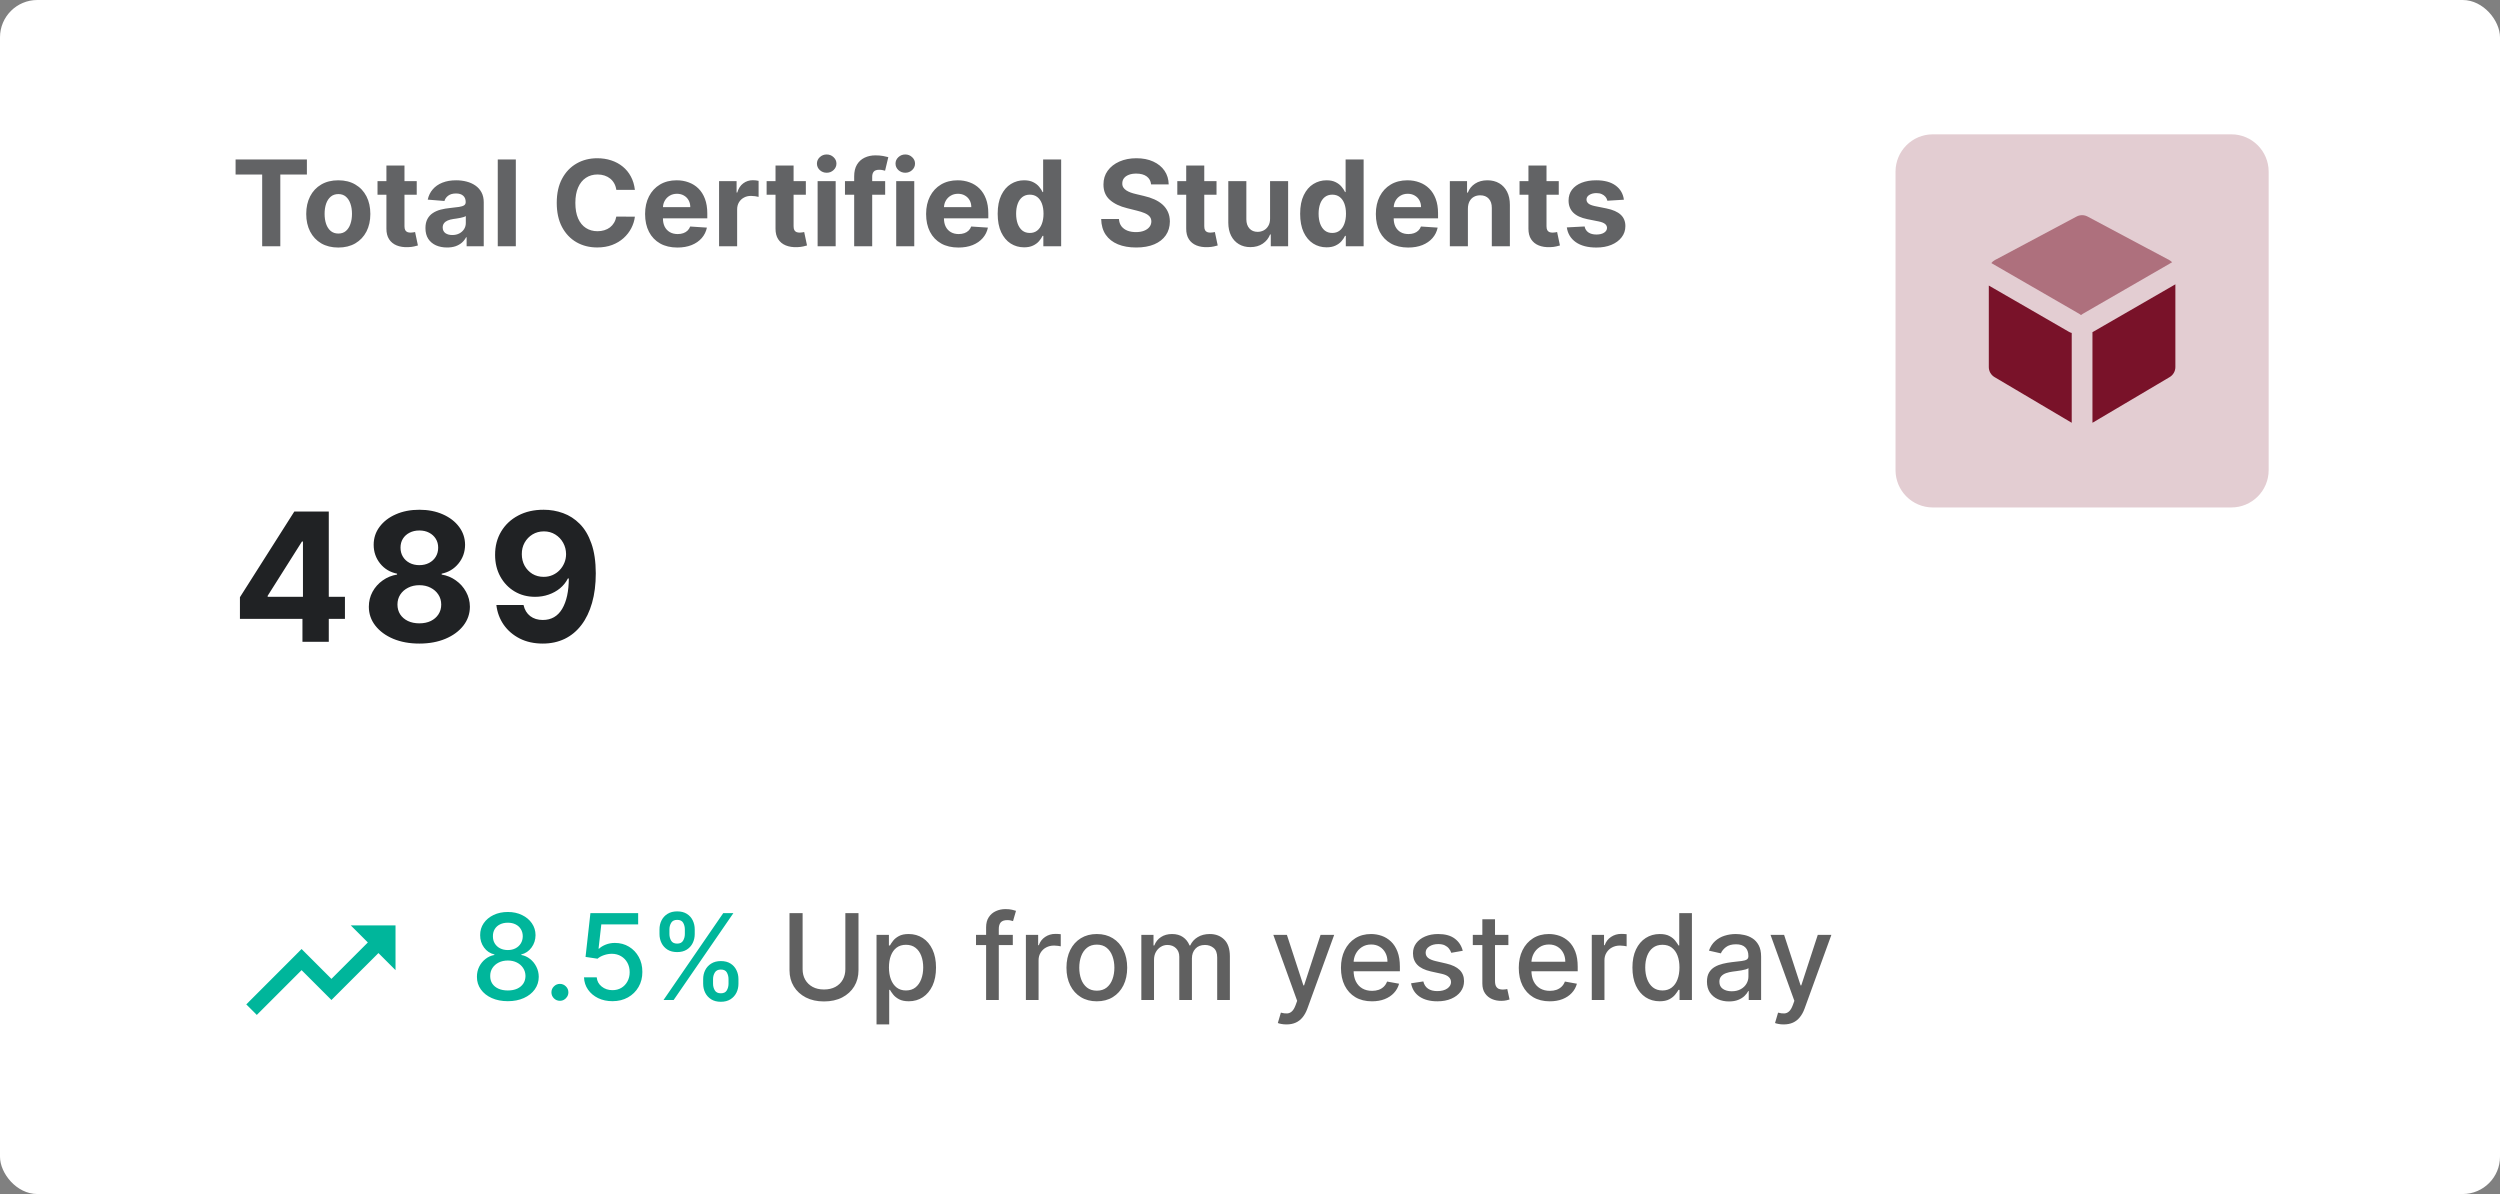 <svg width="335" height="160" viewBox="0 0 335 160" fill="none" xmlns="http://www.w3.org/2000/svg">
<rect x="0" y="0" width="335" height="160" fill="#808080" stroke="none"/>
<rect width="335" height="160" rx="5" fill="white"/>
<path opacity="0.7" d="M31.568 23.392V21.364H41.125V23.392H37.562V33H35.131V23.392H31.568ZM45.331 33.17C44.448 33.17 43.685 32.983 43.041 32.608C42.401 32.229 41.907 31.703 41.558 31.028C41.21 30.35 41.035 29.564 41.035 28.671C41.035 27.769 41.21 26.981 41.558 26.307C41.907 25.629 42.401 25.102 43.041 24.727C43.685 24.349 44.448 24.159 45.331 24.159C46.214 24.159 46.975 24.349 47.615 24.727C48.259 25.102 48.755 25.629 49.104 26.307C49.452 26.981 49.626 27.769 49.626 28.671C49.626 29.564 49.452 30.35 49.104 31.028C48.755 31.703 48.259 32.229 47.615 32.608C46.975 32.983 46.214 33.17 45.331 33.17ZM45.342 31.296C45.744 31.296 46.079 31.182 46.348 30.954C46.617 30.724 46.82 30.409 46.956 30.011C47.096 29.614 47.166 29.161 47.166 28.653C47.166 28.146 47.096 27.693 46.956 27.296C46.82 26.898 46.617 26.583 46.348 26.352C46.079 26.121 45.744 26.006 45.342 26.006C44.937 26.006 44.596 26.121 44.32 26.352C44.047 26.583 43.84 26.898 43.7 27.296C43.564 27.693 43.496 28.146 43.496 28.653C43.496 29.161 43.564 29.614 43.7 30.011C43.84 30.409 44.047 30.724 44.32 30.954C44.596 31.182 44.937 31.296 45.342 31.296ZM55.842 24.273V26.091H50.587V24.273H55.842ZM51.78 22.182H54.2V30.318C54.2 30.542 54.234 30.716 54.303 30.841C54.371 30.962 54.465 31.047 54.587 31.097C54.712 31.146 54.856 31.171 55.019 31.171C55.132 31.171 55.246 31.161 55.359 31.142C55.473 31.119 55.56 31.102 55.621 31.091L56.001 32.892C55.88 32.93 55.71 32.974 55.49 33.023C55.27 33.076 55.003 33.108 54.689 33.119C54.106 33.142 53.594 33.064 53.155 32.886C52.719 32.708 52.38 32.432 52.138 32.057C51.895 31.682 51.776 31.208 51.78 30.636V22.182ZM59.908 33.165C59.351 33.165 58.855 33.068 58.419 32.875C57.983 32.678 57.639 32.388 57.385 32.006C57.135 31.619 57.01 31.138 57.01 30.562C57.01 30.078 57.099 29.671 57.277 29.341C57.455 29.011 57.697 28.746 58.004 28.546C58.311 28.345 58.66 28.193 59.05 28.091C59.444 27.989 59.856 27.917 60.288 27.875C60.796 27.822 61.205 27.773 61.516 27.727C61.826 27.678 62.052 27.606 62.192 27.511C62.332 27.417 62.402 27.276 62.402 27.091V27.057C62.402 26.697 62.288 26.419 62.061 26.222C61.838 26.025 61.519 25.926 61.106 25.926C60.671 25.926 60.324 26.023 60.067 26.216C59.809 26.405 59.639 26.644 59.555 26.932L57.317 26.75C57.43 26.22 57.654 25.761 57.987 25.375C58.321 24.985 58.751 24.686 59.277 24.477C59.807 24.265 60.421 24.159 61.118 24.159C61.603 24.159 62.067 24.216 62.51 24.329C62.957 24.443 63.353 24.619 63.697 24.858C64.046 25.097 64.32 25.403 64.521 25.778C64.722 26.15 64.822 26.595 64.822 27.114V33H62.527V31.79H62.459C62.319 32.062 62.131 32.303 61.896 32.511C61.661 32.716 61.379 32.877 61.05 32.994C60.72 33.108 60.34 33.165 59.908 33.165ZM60.601 31.494C60.957 31.494 61.271 31.424 61.544 31.284C61.817 31.14 62.031 30.947 62.186 30.704C62.341 30.462 62.419 30.188 62.419 29.881V28.954C62.343 29.004 62.239 29.049 62.106 29.091C61.978 29.129 61.832 29.165 61.669 29.199C61.506 29.229 61.343 29.258 61.18 29.284C61.017 29.307 60.87 29.328 60.737 29.347C60.453 29.388 60.205 29.454 59.993 29.546C59.781 29.636 59.616 29.759 59.499 29.915C59.381 30.066 59.322 30.256 59.322 30.483C59.322 30.812 59.442 31.064 59.68 31.239C59.923 31.409 60.23 31.494 60.601 31.494ZM69.121 21.364V33H66.7V21.364H69.121ZM85.075 25.438H82.587C82.541 25.116 82.448 24.829 82.308 24.579C82.168 24.326 81.988 24.11 81.769 23.932C81.549 23.754 81.295 23.617 81.007 23.523C80.723 23.428 80.414 23.381 80.081 23.381C79.479 23.381 78.954 23.53 78.507 23.829C78.06 24.125 77.713 24.557 77.467 25.125C77.221 25.689 77.098 26.375 77.098 27.182C77.098 28.011 77.221 28.708 77.467 29.273C77.717 29.837 78.066 30.263 78.513 30.551C78.96 30.839 79.477 30.983 80.064 30.983C80.394 30.983 80.698 30.939 80.979 30.852C81.263 30.765 81.515 30.638 81.734 30.472C81.954 30.301 82.136 30.095 82.28 29.852C82.428 29.61 82.53 29.333 82.587 29.023L85.075 29.034C85.011 29.568 84.85 30.083 84.592 30.579C84.338 31.072 83.996 31.513 83.564 31.903C83.136 32.29 82.624 32.597 82.03 32.824C81.439 33.047 80.77 33.159 80.024 33.159C78.986 33.159 78.058 32.924 77.24 32.455C76.426 31.985 75.782 31.305 75.308 30.415C74.838 29.525 74.604 28.447 74.604 27.182C74.604 25.913 74.842 24.833 75.32 23.943C75.797 23.053 76.445 22.375 77.263 21.909C78.081 21.439 79.001 21.204 80.024 21.204C80.698 21.204 81.323 21.299 81.899 21.489C82.479 21.678 82.992 21.954 83.439 22.318C83.886 22.678 84.249 23.119 84.53 23.642C84.814 24.165 84.996 24.763 85.075 25.438ZM90.771 33.17C89.874 33.17 89.101 32.989 88.453 32.625C87.809 32.258 87.313 31.739 86.965 31.068C86.616 30.394 86.442 29.597 86.442 28.676C86.442 27.778 86.616 26.991 86.965 26.312C87.313 25.634 87.803 25.106 88.436 24.727C89.072 24.349 89.819 24.159 90.675 24.159C91.251 24.159 91.787 24.252 92.283 24.438C92.783 24.619 93.218 24.894 93.59 25.261C93.965 25.629 94.256 26.091 94.465 26.648C94.673 27.201 94.777 27.849 94.777 28.591V29.256H87.408V27.756H92.499C92.499 27.407 92.423 27.099 92.271 26.829C92.12 26.561 91.91 26.35 91.641 26.199C91.376 26.044 91.067 25.966 90.715 25.966C90.347 25.966 90.021 26.051 89.737 26.222C89.457 26.388 89.237 26.614 89.078 26.898C88.919 27.178 88.838 27.491 88.834 27.835V29.261C88.834 29.693 88.913 30.066 89.072 30.381C89.235 30.695 89.465 30.938 89.76 31.108C90.055 31.278 90.406 31.364 90.811 31.364C91.08 31.364 91.326 31.326 91.55 31.25C91.773 31.174 91.965 31.061 92.124 30.909C92.283 30.758 92.404 30.572 92.487 30.352L94.726 30.5C94.612 31.038 94.379 31.508 94.027 31.909C93.678 32.307 93.228 32.617 92.675 32.841C92.126 33.061 91.491 33.17 90.771 33.17ZM96.356 33V24.273H98.703V25.796H98.794C98.953 25.254 99.22 24.845 99.595 24.568C99.97 24.288 100.402 24.148 100.891 24.148C101.012 24.148 101.143 24.155 101.283 24.171C101.423 24.186 101.546 24.206 101.652 24.233V26.381C101.538 26.347 101.381 26.316 101.18 26.29C100.98 26.263 100.796 26.25 100.629 26.25C100.273 26.25 99.955 26.328 99.675 26.483C99.398 26.634 99.178 26.847 99.016 27.119C98.856 27.392 98.777 27.706 98.777 28.062V33H96.356ZM107.983 24.273V26.091H102.727V24.273H107.983ZM103.92 22.182H106.341V30.318C106.341 30.542 106.375 30.716 106.443 30.841C106.511 30.962 106.606 31.047 106.727 31.097C106.852 31.146 106.996 31.171 107.159 31.171C107.273 31.171 107.386 31.161 107.5 31.142C107.614 31.119 107.701 31.102 107.761 31.091L108.142 32.892C108.021 32.93 107.85 32.974 107.631 33.023C107.411 33.076 107.144 33.108 106.83 33.119C106.246 33.142 105.735 33.064 105.295 32.886C104.86 32.708 104.521 32.432 104.278 32.057C104.036 31.682 103.917 31.208 103.92 30.636V22.182ZM109.56 33V24.273H111.98V33H109.56ZM110.776 23.148C110.416 23.148 110.107 23.028 109.849 22.79C109.596 22.547 109.469 22.258 109.469 21.921C109.469 21.587 109.596 21.301 109.849 21.062C110.107 20.82 110.416 20.699 110.776 20.699C111.135 20.699 111.442 20.82 111.696 21.062C111.954 21.301 112.082 21.587 112.082 21.921C112.082 22.258 111.954 22.547 111.696 22.79C111.442 23.028 111.135 23.148 110.776 23.148ZM118.612 24.273V26.091H113.226V24.273H118.612ZM114.459 33V23.642C114.459 23.009 114.582 22.485 114.828 22.068C115.078 21.651 115.419 21.339 115.851 21.131C116.283 20.922 116.773 20.818 117.322 20.818C117.694 20.818 118.033 20.847 118.339 20.903C118.65 20.96 118.881 21.011 119.033 21.057L118.601 22.875C118.506 22.845 118.389 22.816 118.249 22.79C118.112 22.763 117.972 22.75 117.828 22.75C117.472 22.75 117.224 22.833 117.084 23C116.944 23.163 116.874 23.392 116.874 23.688V33H114.459ZM120.091 33V24.273H122.511V33H120.091ZM121.307 23.148C120.947 23.148 120.638 23.028 120.381 22.79C120.127 22.547 120 22.258 120 21.921C120 21.587 120.127 21.301 120.381 21.062C120.638 20.82 120.947 20.699 121.307 20.699C121.667 20.699 121.973 20.82 122.227 21.062C122.485 21.301 122.614 21.587 122.614 21.921C122.614 22.258 122.485 22.547 122.227 22.79C121.973 23.028 121.667 23.148 121.307 23.148ZM128.428 33.17C127.53 33.17 126.757 32.989 126.109 32.625C125.465 32.258 124.969 31.739 124.621 31.068C124.272 30.394 124.098 29.597 124.098 28.676C124.098 27.778 124.272 26.991 124.621 26.312C124.969 25.634 125.46 25.106 126.092 24.727C126.729 24.349 127.475 24.159 128.331 24.159C128.907 24.159 129.443 24.252 129.939 24.438C130.439 24.619 130.875 24.894 131.246 25.261C131.621 25.629 131.912 26.091 132.121 26.648C132.329 27.201 132.433 27.849 132.433 28.591V29.256H125.064V27.756H130.155C130.155 27.407 130.079 27.099 129.928 26.829C129.776 26.561 129.566 26.35 129.297 26.199C129.032 26.044 128.723 25.966 128.371 25.966C128.003 25.966 127.678 26.051 127.393 26.222C127.113 26.388 126.893 26.614 126.734 26.898C126.575 27.178 126.494 27.491 126.49 27.835V29.261C126.49 29.693 126.57 30.066 126.729 30.381C126.892 30.695 127.121 30.938 127.416 31.108C127.712 31.278 128.062 31.364 128.467 31.364C128.736 31.364 128.982 31.326 129.206 31.25C129.429 31.174 129.621 31.061 129.78 30.909C129.939 30.758 130.06 30.572 130.143 30.352L132.382 30.5C132.268 31.038 132.036 31.508 131.683 31.909C131.335 32.307 130.884 32.617 130.331 32.841C129.782 33.061 129.147 33.17 128.428 33.17ZM137.229 33.142C136.566 33.142 135.965 32.972 135.428 32.631C134.893 32.286 134.469 31.78 134.155 31.114C133.844 30.443 133.689 29.621 133.689 28.648C133.689 27.648 133.85 26.816 134.172 26.153C134.494 25.487 134.922 24.989 135.456 24.659C135.994 24.326 136.583 24.159 137.223 24.159C137.712 24.159 138.119 24.242 138.445 24.409C138.774 24.572 139.039 24.776 139.24 25.023C139.445 25.265 139.6 25.504 139.706 25.739H139.78V21.364H142.195V33H139.808V31.602H139.706C139.592 31.845 139.431 32.085 139.223 32.324C139.018 32.559 138.751 32.754 138.422 32.909C138.096 33.064 137.698 33.142 137.229 33.142ZM137.996 31.216C138.386 31.216 138.715 31.11 138.984 30.898C139.257 30.682 139.465 30.381 139.609 29.994C139.757 29.608 139.831 29.155 139.831 28.636C139.831 28.117 139.759 27.667 139.615 27.284C139.471 26.901 139.263 26.606 138.99 26.398C138.717 26.189 138.386 26.085 137.996 26.085C137.598 26.085 137.263 26.193 136.99 26.409C136.717 26.625 136.511 26.924 136.371 27.307C136.231 27.689 136.161 28.133 136.161 28.636C136.161 29.144 136.231 29.593 136.371 29.983C136.515 30.369 136.721 30.672 136.99 30.892C137.263 31.108 137.598 31.216 137.996 31.216ZM154.246 24.71C154.2 24.252 154.005 23.896 153.661 23.642C153.316 23.388 152.848 23.261 152.257 23.261C151.856 23.261 151.517 23.318 151.24 23.432C150.964 23.542 150.751 23.695 150.604 23.892C150.46 24.089 150.388 24.312 150.388 24.562C150.38 24.771 150.424 24.953 150.518 25.108C150.617 25.263 150.751 25.398 150.922 25.511C151.092 25.621 151.289 25.718 151.513 25.801C151.736 25.881 151.975 25.949 152.229 26.006L153.274 26.256C153.782 26.369 154.248 26.521 154.672 26.71C155.096 26.9 155.464 27.133 155.774 27.409C156.085 27.686 156.325 28.011 156.496 28.386C156.67 28.761 156.759 29.191 156.763 29.676C156.759 30.388 156.577 31.006 156.217 31.528C155.861 32.047 155.346 32.451 154.672 32.739C154.001 33.023 153.193 33.165 152.246 33.165C151.306 33.165 150.488 33.021 149.791 32.733C149.098 32.445 148.556 32.019 148.166 31.454C147.78 30.886 147.577 30.184 147.558 29.347H149.939C149.965 29.737 150.077 30.062 150.274 30.324C150.475 30.581 150.742 30.776 151.075 30.909C151.412 31.038 151.793 31.102 152.217 31.102C152.634 31.102 152.996 31.042 153.303 30.921C153.613 30.799 153.854 30.631 154.024 30.415C154.195 30.199 154.28 29.951 154.28 29.671C154.28 29.409 154.202 29.189 154.047 29.011C153.895 28.833 153.672 28.682 153.376 28.557C153.085 28.432 152.727 28.318 152.303 28.216L151.036 27.898C150.054 27.659 149.28 27.286 148.712 26.778C148.143 26.271 147.861 25.587 147.865 24.727C147.861 24.023 148.049 23.407 148.428 22.881C148.81 22.354 149.335 21.943 150.001 21.648C150.668 21.352 151.426 21.204 152.274 21.204C153.138 21.204 153.892 21.352 154.536 21.648C155.183 21.943 155.687 22.354 156.047 22.881C156.407 23.407 156.592 24.017 156.604 24.71H154.246ZM163.014 24.273V26.091H157.759V24.273H163.014ZM158.952 22.182H161.372V30.318C161.372 30.542 161.406 30.716 161.474 30.841C161.543 30.962 161.637 31.047 161.759 31.097C161.884 31.146 162.027 31.171 162.19 31.171C162.304 31.171 162.418 31.161 162.531 31.142C162.645 31.119 162.732 31.102 162.793 31.091L163.173 32.892C163.052 32.93 162.882 32.974 162.662 33.023C162.442 33.076 162.175 33.108 161.861 33.119C161.277 33.142 160.766 33.064 160.327 32.886C159.891 32.708 159.552 32.432 159.31 32.057C159.067 31.682 158.948 31.208 158.952 30.636V22.182ZM170.188 29.284V24.273H172.608V33H170.284V31.415H170.193C169.996 31.926 169.669 32.337 169.21 32.648C168.756 32.958 168.201 33.114 167.545 33.114C166.962 33.114 166.449 32.981 166.006 32.716C165.563 32.451 165.216 32.074 164.966 31.585C164.72 31.097 164.595 30.511 164.591 29.829V24.273H167.011V29.398C167.015 29.913 167.153 30.32 167.426 30.619C167.699 30.919 168.064 31.068 168.523 31.068C168.814 31.068 169.087 31.002 169.341 30.869C169.595 30.733 169.799 30.532 169.955 30.267C170.114 30.002 170.191 29.674 170.188 29.284ZM177.76 33.142C177.097 33.142 176.497 32.972 175.959 32.631C175.425 32.286 175 31.78 174.686 31.114C174.375 30.443 174.22 29.621 174.22 28.648C174.22 27.648 174.381 26.816 174.703 26.153C175.025 25.487 175.453 24.989 175.987 24.659C176.525 24.326 177.114 24.159 177.754 24.159C178.243 24.159 178.65 24.242 178.976 24.409C179.305 24.572 179.571 24.776 179.771 25.023C179.976 25.265 180.131 25.504 180.237 25.739H180.311V21.364H182.726V33H180.339V31.602H180.237C180.124 31.845 179.963 32.085 179.754 32.324C179.55 32.559 179.283 32.754 178.953 32.909C178.627 33.064 178.23 33.142 177.76 33.142ZM178.527 31.216C178.917 31.216 179.247 31.11 179.516 30.898C179.788 30.682 179.997 30.381 180.141 29.994C180.288 29.608 180.362 29.155 180.362 28.636C180.362 28.117 180.29 27.667 180.146 27.284C180.002 26.901 179.794 26.606 179.521 26.398C179.249 26.189 178.917 26.085 178.527 26.085C178.129 26.085 177.794 26.193 177.521 26.409C177.249 26.625 177.042 26.924 176.902 27.307C176.762 27.689 176.692 28.133 176.692 28.636C176.692 29.144 176.762 29.593 176.902 29.983C177.046 30.369 177.252 30.672 177.521 30.892C177.794 31.108 178.129 31.216 178.527 31.216ZM188.693 33.17C187.795 33.17 187.023 32.989 186.375 32.625C185.731 32.258 185.235 31.739 184.886 31.068C184.538 30.394 184.364 29.597 184.364 28.676C184.364 27.778 184.538 26.991 184.886 26.312C185.235 25.634 185.725 25.106 186.358 24.727C186.994 24.349 187.741 24.159 188.597 24.159C189.172 24.159 189.708 24.252 190.205 24.438C190.705 24.619 191.14 24.894 191.511 25.261C191.886 25.629 192.178 26.091 192.386 26.648C192.595 27.201 192.699 27.849 192.699 28.591V29.256H185.33V27.756H190.42C190.42 27.407 190.345 27.099 190.193 26.829C190.042 26.561 189.831 26.35 189.562 26.199C189.297 26.044 188.989 25.966 188.636 25.966C188.269 25.966 187.943 26.051 187.659 26.222C187.379 26.388 187.159 26.614 187 26.898C186.841 27.178 186.759 27.491 186.756 27.835V29.261C186.756 29.693 186.835 30.066 186.994 30.381C187.157 30.695 187.386 30.938 187.682 31.108C187.977 31.278 188.328 31.364 188.733 31.364C189.002 31.364 189.248 31.326 189.472 31.25C189.695 31.174 189.886 31.061 190.045 30.909C190.205 30.758 190.326 30.572 190.409 30.352L192.648 30.5C192.534 31.038 192.301 31.508 191.949 31.909C191.6 32.307 191.15 32.617 190.597 32.841C190.047 33.061 189.413 33.17 188.693 33.17ZM196.699 27.954V33H194.278V24.273H196.585V25.812H196.688C196.881 25.305 197.205 24.903 197.659 24.608C198.114 24.309 198.665 24.159 199.312 24.159C199.919 24.159 200.447 24.292 200.898 24.557C201.348 24.822 201.699 25.201 201.949 25.693C202.199 26.182 202.324 26.765 202.324 27.443V33H199.903V27.875C199.907 27.341 199.771 26.924 199.494 26.625C199.218 26.322 198.837 26.171 198.352 26.171C198.027 26.171 197.739 26.241 197.489 26.381C197.242 26.521 197.049 26.725 196.909 26.994C196.773 27.259 196.703 27.579 196.699 27.954ZM208.874 24.273V26.091H203.618V24.273H208.874ZM204.811 22.182H207.232V30.318C207.232 30.542 207.266 30.716 207.334 30.841C207.402 30.962 207.497 31.047 207.618 31.097C207.743 31.146 207.887 31.171 208.05 31.171C208.163 31.171 208.277 31.161 208.391 31.142C208.504 31.119 208.591 31.102 208.652 31.091L209.033 32.892C208.911 32.93 208.741 32.974 208.521 33.023C208.302 33.076 208.035 33.108 207.72 33.119C207.137 33.142 206.625 33.064 206.186 32.886C205.75 32.708 205.411 32.432 205.169 32.057C204.927 31.682 204.807 31.208 204.811 30.636V22.182ZM217.602 26.761L215.386 26.898C215.348 26.708 215.267 26.538 215.142 26.386C215.017 26.231 214.852 26.108 214.648 26.017C214.447 25.922 214.206 25.875 213.926 25.875C213.551 25.875 213.235 25.954 212.977 26.114C212.72 26.269 212.591 26.477 212.591 26.739C212.591 26.947 212.674 27.123 212.841 27.267C213.008 27.411 213.294 27.526 213.699 27.614L215.278 27.932C216.127 28.106 216.759 28.386 217.176 28.773C217.593 29.159 217.801 29.667 217.801 30.296C217.801 30.867 217.633 31.369 217.295 31.801C216.962 32.233 216.504 32.57 215.92 32.812C215.341 33.051 214.672 33.17 213.915 33.17C212.759 33.17 211.839 32.93 211.153 32.449C210.472 31.964 210.072 31.305 209.955 30.472L212.335 30.347C212.407 30.699 212.581 30.968 212.858 31.153C213.134 31.335 213.489 31.426 213.92 31.426C214.345 31.426 214.686 31.345 214.943 31.182C215.205 31.015 215.337 30.801 215.341 30.54C215.337 30.32 215.244 30.14 215.062 30C214.881 29.856 214.6 29.746 214.222 29.671L212.71 29.369C211.858 29.199 211.223 28.903 210.807 28.483C210.394 28.062 210.188 27.526 210.188 26.875C210.188 26.314 210.339 25.831 210.642 25.426C210.949 25.021 211.379 24.708 211.932 24.489C212.489 24.269 213.14 24.159 213.886 24.159C214.989 24.159 215.856 24.392 216.489 24.858C217.125 25.324 217.496 25.958 217.602 26.761Z" fill="#202224"/>
<path d="M32.151 82.932V80.026L39.438 68.546H41.943V72.568H40.46L35.867 79.838V79.974H46.222V82.932H32.151ZM40.528 86V82.046L40.597 80.758V68.546H44.057V86H40.528ZM56.192 86.239C54.879 86.239 53.712 86.026 52.689 85.599C51.672 85.168 50.874 84.579 50.294 83.835C49.715 83.091 49.425 82.247 49.425 81.304C49.425 80.577 49.59 79.909 49.919 79.301C50.254 78.688 50.709 78.179 51.283 77.776C51.856 77.367 52.499 77.105 53.209 76.992V76.872C52.277 76.685 51.521 76.233 50.942 75.517C50.362 74.796 50.072 73.957 50.072 73.003C50.072 72.099 50.337 71.296 50.865 70.591C51.394 69.881 52.118 69.324 53.038 68.921C53.965 68.511 55.016 68.307 56.192 68.307C57.368 68.307 58.416 68.511 59.337 68.921C60.263 69.329 60.99 69.889 61.519 70.599C62.047 71.304 62.314 72.105 62.32 73.003C62.314 73.963 62.019 74.801 61.433 75.517C60.848 76.233 60.098 76.685 59.183 76.872V76.992C59.882 77.105 60.516 77.367 61.084 77.776C61.658 78.179 62.112 78.688 62.447 79.301C62.788 79.909 62.962 80.577 62.967 81.304C62.962 82.247 62.669 83.091 62.09 83.835C61.51 84.579 60.709 85.168 59.686 85.599C58.669 86.026 57.504 86.239 56.192 86.239ZM56.192 83.528C56.777 83.528 57.288 83.423 57.726 83.213C58.163 82.997 58.504 82.702 58.749 82.327C58.999 81.946 59.124 81.508 59.124 81.014C59.124 80.508 58.996 80.062 58.74 79.676C58.484 79.284 58.138 78.977 57.7 78.756C57.263 78.528 56.76 78.415 56.192 78.415C55.629 78.415 55.126 78.528 54.683 78.756C54.24 78.977 53.891 79.284 53.635 79.676C53.385 80.062 53.26 80.508 53.26 81.014C53.26 81.508 53.382 81.946 53.626 82.327C53.871 82.702 54.215 82.997 54.658 83.213C55.101 83.423 55.612 83.528 56.192 83.528ZM56.192 75.73C56.68 75.73 57.115 75.631 57.496 75.432C57.876 75.233 58.175 74.957 58.391 74.605C58.606 74.253 58.715 73.847 58.715 73.386C58.715 72.932 58.606 72.534 58.391 72.193C58.175 71.847 57.879 71.577 57.504 71.383C57.129 71.185 56.692 71.085 56.192 71.085C55.697 71.085 55.26 71.185 54.879 71.383C54.499 71.577 54.2 71.847 53.984 72.193C53.774 72.534 53.669 72.932 53.669 73.386C53.669 73.847 53.777 74.253 53.993 74.605C54.209 74.957 54.507 75.233 54.888 75.432C55.269 75.631 55.703 75.73 56.192 75.73ZM72.863 68.307C73.761 68.307 74.624 68.457 75.454 68.758C76.289 69.06 77.033 69.54 77.687 70.199C78.346 70.858 78.866 71.733 79.246 72.824C79.633 73.909 79.829 75.242 79.835 76.821C79.835 78.304 79.667 79.628 79.332 80.793C79.002 81.952 78.528 82.938 77.908 83.75C77.289 84.562 76.542 85.182 75.667 85.608C74.792 86.028 73.815 86.239 72.735 86.239C71.57 86.239 70.542 86.014 69.65 85.565C68.758 85.111 68.039 84.494 67.494 83.716C66.954 82.932 66.627 82.051 66.513 81.074H70.153C70.295 81.71 70.593 82.204 71.048 82.557C71.502 82.903 72.065 83.077 72.735 83.077C73.871 83.077 74.735 82.582 75.326 81.594C75.917 80.599 76.215 79.239 76.221 77.511H76.102C75.84 78.023 75.488 78.463 75.045 78.832C74.602 79.196 74.093 79.477 73.519 79.676C72.951 79.875 72.346 79.974 71.704 79.974C70.675 79.974 69.758 79.733 68.951 79.25C68.144 78.767 67.508 78.102 67.042 77.256C66.576 76.409 66.343 75.443 66.343 74.358C66.337 73.188 66.607 72.145 67.153 71.23C67.698 70.315 68.46 69.599 69.437 69.082C70.42 68.56 71.562 68.301 72.863 68.307ZM72.888 71.204C72.315 71.204 71.803 71.341 71.354 71.614C70.911 71.886 70.559 72.253 70.298 72.713C70.042 73.173 69.917 73.688 69.923 74.256C69.923 74.829 70.048 75.347 70.298 75.807C70.553 76.261 70.9 76.625 71.337 76.898C71.781 77.165 72.286 77.298 72.854 77.298C73.281 77.298 73.675 77.219 74.039 77.06C74.403 76.901 74.718 76.682 74.985 76.403C75.258 76.119 75.471 75.793 75.624 75.423C75.778 75.054 75.854 74.662 75.854 74.247C75.849 73.696 75.718 73.19 75.462 72.73C75.207 72.27 74.854 71.901 74.406 71.622C73.957 71.344 73.451 71.204 72.888 71.204Z" fill="#202224"/>
<path d="M47 124L49.29 126.29L44.41 131.17L40.41 127.17L33 134.59L34.41 136L40.41 130L44.41 134L50.71 127.71L53 130V124H47Z" fill="#00B69B"/>
<path d="M68.051 134.159C67.237 134.159 66.517 134.019 65.892 133.739C65.271 133.458 64.784 133.072 64.432 132.58C64.079 132.087 63.905 131.527 63.909 130.898C63.905 130.405 64.006 129.953 64.21 129.54C64.419 129.123 64.701 128.777 65.057 128.5C65.413 128.22 65.811 128.042 66.25 127.966V127.898C65.671 127.758 65.206 127.447 64.858 126.966C64.51 126.485 64.337 125.932 64.341 125.307C64.337 124.712 64.494 124.182 64.812 123.716C65.135 123.246 65.576 122.877 66.136 122.608C66.697 122.339 67.335 122.205 68.051 122.205C68.76 122.205 69.392 122.341 69.949 122.614C70.51 122.883 70.951 123.252 71.273 123.722C71.595 124.187 71.758 124.716 71.761 125.307C71.758 125.932 71.579 126.485 71.227 126.966C70.875 127.447 70.417 127.758 69.852 127.898V127.966C70.288 128.042 70.68 128.22 71.028 128.5C71.381 128.777 71.661 129.123 71.869 129.54C72.081 129.953 72.189 130.405 72.193 130.898C72.189 131.527 72.011 132.087 71.659 132.58C71.307 133.072 70.818 133.458 70.193 133.739C69.572 134.019 68.858 134.159 68.051 134.159ZM68.051 132.722C68.532 132.722 68.949 132.642 69.301 132.483C69.653 132.32 69.926 132.095 70.119 131.807C70.312 131.515 70.411 131.174 70.415 130.784C70.411 130.379 70.305 130.021 70.097 129.71C69.892 129.4 69.614 129.155 69.261 128.977C68.909 128.799 68.506 128.71 68.051 128.71C67.593 128.71 67.186 128.799 66.829 128.977C66.474 129.155 66.193 129.4 65.989 129.71C65.784 130.021 65.684 130.379 65.688 130.784C65.684 131.174 65.776 131.515 65.966 131.807C66.159 132.095 66.434 132.32 66.79 132.483C67.146 132.642 67.566 132.722 68.051 132.722ZM68.051 127.307C68.438 127.307 68.78 127.229 69.079 127.074C69.379 126.919 69.614 126.703 69.784 126.426C69.958 126.15 70.047 125.826 70.051 125.455C70.047 125.091 69.96 124.773 69.79 124.5C69.623 124.227 69.39 124.017 69.091 123.869C68.792 123.718 68.445 123.642 68.051 123.642C67.65 123.642 67.297 123.718 66.994 123.869C66.695 124.017 66.462 124.227 66.296 124.5C66.129 124.773 66.047 125.091 66.051 125.455C66.047 125.826 66.131 126.15 66.301 126.426C66.472 126.703 66.706 126.919 67.006 127.074C67.309 127.229 67.657 127.307 68.051 127.307ZM75.027 134.108C74.716 134.108 74.449 133.998 74.226 133.778C74.002 133.555 73.891 133.286 73.891 132.972C73.891 132.661 74.002 132.396 74.226 132.176C74.449 131.953 74.716 131.841 75.027 131.841C75.338 131.841 75.605 131.953 75.828 132.176C76.052 132.396 76.163 132.661 76.163 132.972C76.163 133.18 76.11 133.371 76.004 133.545C75.902 133.716 75.766 133.852 75.595 133.955C75.425 134.057 75.235 134.108 75.027 134.108ZM82.07 134.159C81.358 134.159 80.717 134.023 80.149 133.75C79.585 133.473 79.134 133.095 78.797 132.614C78.46 132.133 78.28 131.583 78.257 130.966H79.962C80.003 131.466 80.225 131.877 80.626 132.199C81.028 132.521 81.509 132.682 82.07 132.682C82.517 132.682 82.912 132.58 83.257 132.375C83.606 132.167 83.878 131.881 84.075 131.517C84.276 131.153 84.376 130.739 84.376 130.273C84.376 129.799 84.274 129.377 84.07 129.006C83.865 128.634 83.583 128.343 83.223 128.131C82.867 127.919 82.458 127.811 81.996 127.807C81.644 127.807 81.289 127.867 80.933 127.989C80.577 128.11 80.289 128.269 80.07 128.466L78.462 128.227L79.115 122.364H85.513V123.869H80.575L80.206 127.125H80.274C80.501 126.905 80.803 126.722 81.178 126.574C81.556 126.426 81.962 126.352 82.394 126.352C83.102 126.352 83.733 126.521 84.285 126.858C84.842 127.195 85.28 127.655 85.598 128.239C85.92 128.818 86.079 129.485 86.075 130.239C86.079 130.992 85.909 131.665 85.564 132.256C85.223 132.847 84.749 133.312 84.144 133.653C83.541 133.991 82.85 134.159 82.07 134.159ZM94.224 131.818V131.205C94.224 130.765 94.315 130.364 94.497 130C94.683 129.633 94.952 129.339 95.304 129.119C95.66 128.896 96.09 128.784 96.594 128.784C97.109 128.784 97.541 128.894 97.889 129.114C98.238 129.333 98.501 129.627 98.679 129.994C98.861 130.362 98.952 130.765 98.952 131.205V131.818C98.952 132.258 98.861 132.661 98.679 133.028C98.497 133.392 98.23 133.686 97.878 133.909C97.529 134.129 97.101 134.239 96.594 134.239C96.082 134.239 95.651 134.129 95.298 133.909C94.946 133.686 94.679 133.392 94.497 133.028C94.315 132.661 94.224 132.258 94.224 131.818ZM95.548 131.205V131.818C95.548 132.144 95.626 132.439 95.781 132.705C95.937 132.97 96.207 133.102 96.594 133.102C96.976 133.102 97.243 132.97 97.395 132.705C97.546 132.439 97.622 132.144 97.622 131.818V131.205C97.622 130.879 97.548 130.583 97.401 130.318C97.257 130.053 96.988 129.92 96.594 129.92C96.215 129.92 95.946 130.053 95.787 130.318C95.628 130.583 95.548 130.879 95.548 131.205ZM88.372 125.159V124.545C88.372 124.106 88.463 123.703 88.645 123.335C88.831 122.968 89.099 122.674 89.452 122.455C89.808 122.235 90.238 122.125 90.742 122.125C91.257 122.125 91.688 122.235 92.037 122.455C92.385 122.674 92.649 122.968 92.827 123.335C93.005 123.703 93.094 124.106 93.094 124.545V125.159C93.094 125.598 93.003 126.002 92.821 126.369C92.643 126.733 92.378 127.027 92.026 127.25C91.677 127.47 91.249 127.58 90.742 127.58C90.226 127.58 89.793 127.47 89.44 127.25C89.092 127.027 88.827 126.733 88.645 126.369C88.463 126.002 88.372 125.598 88.372 125.159ZM89.702 124.545V125.159C89.702 125.485 89.778 125.78 89.929 126.045C90.084 126.311 90.355 126.443 90.742 126.443C91.12 126.443 91.385 126.311 91.537 126.045C91.692 125.78 91.77 125.485 91.77 125.159V124.545C91.77 124.22 91.696 123.924 91.548 123.659C91.401 123.394 91.132 123.261 90.742 123.261C90.363 123.261 90.094 123.394 89.935 123.659C89.779 123.924 89.702 124.22 89.702 124.545ZM88.912 134L96.912 122.364H98.27L90.27 134H88.912Z" fill="#00B69B"/>
<path d="M113.277 122.364H115.038V130.017C115.038 130.831 114.847 131.553 114.464 132.182C114.082 132.807 113.544 133.299 112.851 133.659C112.158 134.015 111.345 134.193 110.413 134.193C109.485 134.193 108.675 134.015 107.982 133.659C107.288 133.299 106.75 132.807 106.368 132.182C105.985 131.553 105.794 130.831 105.794 130.017V122.364H107.55V129.875C107.55 130.402 107.665 130.869 107.896 131.278C108.131 131.688 108.463 132.009 108.891 132.244C109.319 132.475 109.826 132.591 110.413 132.591C111.004 132.591 111.514 132.475 111.942 132.244C112.374 132.009 112.703 131.688 112.93 131.278C113.161 130.869 113.277 130.402 113.277 129.875V122.364ZM117.455 137.273V125.273H119.114V126.688H119.256C119.354 126.506 119.496 126.295 119.682 126.057C119.867 125.818 120.125 125.61 120.455 125.432C120.784 125.25 121.22 125.159 121.761 125.159C122.466 125.159 123.095 125.337 123.648 125.693C124.201 126.049 124.634 126.562 124.949 127.233C125.267 127.903 125.426 128.71 125.426 129.653C125.426 130.597 125.269 131.405 124.955 132.08C124.64 132.75 124.208 133.267 123.659 133.631C123.11 133.991 122.483 134.17 121.778 134.17C121.248 134.17 120.814 134.081 120.477 133.903C120.144 133.725 119.883 133.517 119.693 133.278C119.504 133.04 119.358 132.828 119.256 132.642H119.153V137.273H117.455ZM119.119 129.636C119.119 130.25 119.208 130.788 119.386 131.25C119.564 131.712 119.822 132.074 120.159 132.335C120.496 132.593 120.909 132.722 121.398 132.722C121.905 132.722 122.33 132.587 122.67 132.318C123.011 132.045 123.269 131.676 123.443 131.21C123.621 130.744 123.71 130.22 123.71 129.636C123.71 129.061 123.623 128.544 123.449 128.085C123.278 127.627 123.021 127.265 122.676 127C122.335 126.735 121.909 126.602 121.398 126.602C120.905 126.602 120.489 126.729 120.148 126.983C119.811 127.237 119.555 127.591 119.381 128.045C119.206 128.5 119.119 129.03 119.119 129.636ZM135.717 125.273V126.636H130.786V125.273H135.717ZM132.138 134V124.261C132.138 123.716 132.257 123.263 132.496 122.903C132.734 122.54 133.051 122.269 133.445 122.091C133.839 121.909 134.267 121.818 134.729 121.818C135.07 121.818 135.361 121.847 135.604 121.903C135.846 121.956 136.026 122.006 136.143 122.051L135.746 123.426C135.666 123.403 135.564 123.377 135.439 123.347C135.314 123.312 135.162 123.295 134.984 123.295C134.571 123.295 134.276 123.398 134.098 123.602C133.924 123.807 133.837 124.102 133.837 124.489V134H132.138ZM137.47 134V125.273H139.112V126.659H139.203C139.362 126.189 139.643 125.82 140.044 125.551C140.449 125.278 140.908 125.142 141.419 125.142C141.525 125.142 141.65 125.146 141.794 125.153C141.942 125.161 142.057 125.17 142.141 125.182V126.807C142.072 126.788 141.951 126.767 141.777 126.744C141.603 126.718 141.429 126.705 141.254 126.705C140.853 126.705 140.495 126.79 140.18 126.96C139.87 127.127 139.624 127.36 139.442 127.659C139.26 127.955 139.169 128.292 139.169 128.67V134H137.47ZM146.974 134.176C146.156 134.176 145.442 133.989 144.832 133.614C144.223 133.239 143.749 132.714 143.412 132.04C143.075 131.366 142.906 130.578 142.906 129.676C142.906 128.771 143.075 127.979 143.412 127.301C143.749 126.623 144.223 126.097 144.832 125.722C145.442 125.347 146.156 125.159 146.974 125.159C147.793 125.159 148.507 125.347 149.116 125.722C149.726 126.097 150.2 126.623 150.537 127.301C150.874 127.979 151.043 128.771 151.043 129.676C151.043 130.578 150.874 131.366 150.537 132.04C150.2 132.714 149.726 133.239 149.116 133.614C148.507 133.989 147.793 134.176 146.974 134.176ZM146.98 132.75C147.51 132.75 147.95 132.61 148.298 132.33C148.647 132.049 148.904 131.676 149.071 131.21C149.241 130.744 149.327 130.231 149.327 129.67C149.327 129.114 149.241 128.602 149.071 128.136C148.904 127.667 148.647 127.29 148.298 127.006C147.95 126.722 147.51 126.58 146.98 126.58C146.446 126.58 146.003 126.722 145.651 127.006C145.302 127.29 145.043 127.667 144.872 128.136C144.705 128.602 144.622 129.114 144.622 129.67C144.622 130.231 144.705 130.744 144.872 131.21C145.043 131.676 145.302 132.049 145.651 132.33C146.003 132.61 146.446 132.75 146.98 132.75ZM152.939 134V125.273H154.57V126.693H154.678C154.859 126.212 155.157 125.837 155.57 125.568C155.982 125.295 156.477 125.159 157.053 125.159C157.636 125.159 158.125 125.295 158.518 125.568C158.916 125.841 159.21 126.216 159.399 126.693H159.49C159.698 126.227 160.03 125.856 160.484 125.58C160.939 125.299 161.481 125.159 162.109 125.159C162.901 125.159 163.547 125.407 164.047 125.903C164.551 126.4 164.803 127.148 164.803 128.148V134H163.104V128.307C163.104 127.716 162.943 127.288 162.621 127.023C162.299 126.758 161.914 126.625 161.467 126.625C160.914 126.625 160.484 126.795 160.178 127.136C159.871 127.473 159.717 127.907 159.717 128.438V134H158.024V128.199C158.024 127.725 157.876 127.345 157.581 127.057C157.286 126.769 156.901 126.625 156.428 126.625C156.106 126.625 155.808 126.71 155.536 126.881C155.267 127.047 155.049 127.28 154.882 127.58C154.719 127.879 154.638 128.225 154.638 128.619V134H152.939ZM172.388 137.273C172.134 137.273 171.903 137.252 171.695 137.21C171.486 137.172 171.331 137.131 171.229 137.085L171.638 135.693C171.948 135.777 172.225 135.813 172.467 135.801C172.71 135.79 172.924 135.699 173.109 135.528C173.299 135.358 173.465 135.08 173.609 134.693L173.82 134.114L170.626 125.273H172.445L174.655 132.045H174.746L176.956 125.273H178.78L175.183 135.165C175.017 135.619 174.804 136.004 174.547 136.318C174.289 136.636 173.982 136.875 173.626 137.034C173.27 137.193 172.857 137.273 172.388 137.273ZM183.841 134.176C182.981 134.176 182.241 133.992 181.619 133.625C181.002 133.254 180.525 132.733 180.188 132.062C179.854 131.388 179.688 130.598 179.688 129.693C179.688 128.799 179.854 128.011 180.188 127.33C180.525 126.648 180.994 126.116 181.597 125.733C182.203 125.35 182.911 125.159 183.722 125.159C184.214 125.159 184.691 125.241 185.153 125.403C185.616 125.566 186.03 125.822 186.398 126.17C186.765 126.519 187.055 126.972 187.267 127.528C187.479 128.081 187.585 128.754 187.585 129.545V130.148H180.648V128.875H185.92C185.92 128.428 185.83 128.032 185.648 127.688C185.466 127.339 185.21 127.064 184.881 126.864C184.555 126.663 184.172 126.562 183.733 126.562C183.256 126.562 182.839 126.68 182.483 126.915C182.131 127.146 181.858 127.449 181.665 127.824C181.475 128.195 181.381 128.598 181.381 129.034V130.028C181.381 130.612 181.483 131.108 181.688 131.517C181.896 131.926 182.186 132.239 182.557 132.455C182.928 132.667 183.362 132.773 183.858 132.773C184.18 132.773 184.473 132.727 184.739 132.636C185.004 132.542 185.233 132.402 185.426 132.216C185.619 132.03 185.767 131.801 185.869 131.528L187.477 131.818C187.348 132.292 187.117 132.706 186.784 133.062C186.455 133.415 186.04 133.689 185.54 133.886C185.044 134.08 184.477 134.176 183.841 134.176ZM196.01 127.403L194.47 127.676C194.406 127.479 194.304 127.292 194.163 127.114C194.027 126.936 193.841 126.79 193.607 126.676C193.372 126.562 193.078 126.506 192.726 126.506C192.245 126.506 191.843 126.614 191.521 126.83C191.199 127.042 191.038 127.316 191.038 127.653C191.038 127.945 191.146 128.18 191.362 128.358C191.578 128.536 191.927 128.682 192.408 128.795L193.794 129.114C194.597 129.299 195.196 129.585 195.589 129.972C195.983 130.358 196.18 130.86 196.18 131.477C196.18 132 196.029 132.466 195.726 132.875C195.427 133.28 195.008 133.598 194.47 133.83C193.936 134.061 193.317 134.176 192.612 134.176C191.635 134.176 190.838 133.968 190.22 133.551C189.603 133.131 189.224 132.534 189.084 131.761L190.726 131.511C190.828 131.939 191.038 132.263 191.357 132.483C191.675 132.699 192.089 132.807 192.601 132.807C193.158 132.807 193.603 132.691 193.936 132.46C194.269 132.225 194.436 131.939 194.436 131.602C194.436 131.33 194.334 131.1 194.129 130.915C193.929 130.729 193.62 130.589 193.203 130.494L191.726 130.17C190.911 129.985 190.309 129.689 189.919 129.284C189.533 128.879 189.339 128.366 189.339 127.744C189.339 127.229 189.483 126.778 189.771 126.392C190.059 126.006 190.457 125.705 190.964 125.489C191.472 125.269 192.054 125.159 192.709 125.159C193.652 125.159 194.394 125.364 194.936 125.773C195.478 126.178 195.836 126.722 196.01 127.403ZM202.122 125.273V126.636H197.355V125.273H202.122ZM198.634 123.182H200.332V131.438C200.332 131.767 200.382 132.015 200.48 132.182C200.579 132.345 200.705 132.456 200.861 132.517C201.02 132.574 201.192 132.602 201.378 132.602C201.514 132.602 201.634 132.593 201.736 132.574C201.838 132.555 201.918 132.54 201.974 132.528L202.281 133.932C202.183 133.97 202.043 134.008 201.861 134.045C201.679 134.087 201.452 134.11 201.179 134.114C200.732 134.121 200.315 134.042 199.929 133.875C199.543 133.708 199.23 133.451 198.991 133.102C198.753 132.754 198.634 132.316 198.634 131.79V123.182ZM207.669 134.176C206.809 134.176 206.069 133.992 205.447 133.625C204.83 133.254 204.353 132.733 204.016 132.062C203.682 131.388 203.516 130.598 203.516 129.693C203.516 128.799 203.682 128.011 204.016 127.33C204.353 126.648 204.822 126.116 205.425 125.733C206.031 125.35 206.739 125.159 207.55 125.159C208.042 125.159 208.519 125.241 208.982 125.403C209.444 125.566 209.858 125.822 210.226 126.17C210.593 126.519 210.883 126.972 211.095 127.528C211.307 128.081 211.413 128.754 211.413 129.545V130.148H204.476V128.875H209.749C209.749 128.428 209.658 128.032 209.476 127.688C209.294 127.339 209.038 127.064 208.709 126.864C208.383 126.663 208 126.562 207.561 126.562C207.084 126.562 206.667 126.68 206.311 126.915C205.959 127.146 205.686 127.449 205.493 127.824C205.304 128.195 205.209 128.598 205.209 129.034V130.028C205.209 130.612 205.311 131.108 205.516 131.517C205.724 131.926 206.014 132.239 206.385 132.455C206.756 132.667 207.19 132.773 207.686 132.773C208.008 132.773 208.302 132.727 208.567 132.636C208.832 132.542 209.061 132.402 209.254 132.216C209.447 132.03 209.595 131.801 209.697 131.528L211.305 131.818C211.177 132.292 210.946 132.706 210.612 133.062C210.283 133.415 209.868 133.689 209.368 133.886C208.872 134.08 208.305 134.176 207.669 134.176ZM213.298 134V125.273H214.94V126.659H215.031C215.19 126.189 215.471 125.82 215.872 125.551C216.277 125.278 216.736 125.142 217.247 125.142C217.353 125.142 217.478 125.146 217.622 125.153C217.77 125.161 217.885 125.17 217.969 125.182V126.807C217.901 126.788 217.779 126.767 217.605 126.744C217.431 126.718 217.257 126.705 217.082 126.705C216.681 126.705 216.323 126.79 216.009 126.96C215.698 127.127 215.452 127.36 215.27 127.659C215.088 127.955 214.997 128.292 214.997 128.67V134H213.298ZM222.393 134.17C221.689 134.17 221.06 133.991 220.507 133.631C219.958 133.267 219.526 132.75 219.212 132.08C218.901 131.405 218.746 130.597 218.746 129.653C218.746 128.71 218.903 127.903 219.217 127.233C219.536 126.562 219.971 126.049 220.524 125.693C221.077 125.337 221.704 125.159 222.405 125.159C222.946 125.159 223.382 125.25 223.712 125.432C224.045 125.61 224.303 125.818 224.484 126.057C224.67 126.295 224.814 126.506 224.916 126.688H225.018V122.364H226.717V134H225.058V132.642H224.916C224.814 132.828 224.666 133.04 224.473 133.278C224.284 133.517 224.022 133.725 223.689 133.903C223.356 134.081 222.924 134.17 222.393 134.17ZM222.768 132.722C223.257 132.722 223.67 132.593 224.007 132.335C224.348 132.074 224.606 131.712 224.78 131.25C224.958 130.788 225.047 130.25 225.047 129.636C225.047 129.03 224.96 128.5 224.786 128.045C224.611 127.591 224.356 127.237 224.018 126.983C223.681 126.729 223.265 126.602 222.768 126.602C222.257 126.602 221.831 126.735 221.49 127C221.149 127.265 220.892 127.627 220.717 128.085C220.547 128.544 220.462 129.061 220.462 129.636C220.462 130.22 220.549 130.744 220.723 131.21C220.897 131.676 221.155 132.045 221.496 132.318C221.84 132.587 222.265 132.722 222.768 132.722ZM231.682 134.193C231.129 134.193 230.629 134.091 230.182 133.886C229.735 133.678 229.381 133.377 229.119 132.983C228.862 132.589 228.733 132.106 228.733 131.534C228.733 131.042 228.828 130.636 229.017 130.318C229.206 130 229.462 129.748 229.784 129.562C230.106 129.377 230.466 129.237 230.864 129.142C231.261 129.047 231.667 128.975 232.08 128.926C232.602 128.866 233.027 128.816 233.352 128.778C233.678 128.737 233.915 128.67 234.062 128.58C234.21 128.489 234.284 128.341 234.284 128.136V128.097C234.284 127.6 234.144 127.216 233.864 126.943C233.587 126.67 233.174 126.534 232.625 126.534C232.053 126.534 231.602 126.661 231.273 126.915C230.947 127.165 230.722 127.443 230.597 127.75L229 127.386C229.189 126.856 229.466 126.428 229.83 126.102C230.197 125.773 230.619 125.534 231.097 125.386C231.574 125.235 232.076 125.159 232.602 125.159C232.951 125.159 233.32 125.201 233.71 125.284C234.104 125.364 234.472 125.511 234.812 125.727C235.157 125.943 235.439 126.252 235.659 126.653C235.879 127.051 235.989 127.568 235.989 128.205V134H234.33V132.807H234.261C234.152 133.027 233.987 133.242 233.767 133.455C233.547 133.667 233.265 133.843 232.92 133.983C232.576 134.123 232.163 134.193 231.682 134.193ZM232.051 132.83C232.521 132.83 232.922 132.737 233.256 132.551C233.593 132.366 233.848 132.123 234.023 131.824C234.201 131.521 234.29 131.197 234.29 130.852V129.727C234.229 129.788 234.112 129.845 233.938 129.898C233.767 129.947 233.572 129.991 233.352 130.028C233.133 130.062 232.919 130.095 232.71 130.125C232.502 130.152 232.328 130.174 232.188 130.193C231.858 130.235 231.557 130.305 231.284 130.403C231.015 130.502 230.799 130.644 230.636 130.83C230.477 131.011 230.398 131.254 230.398 131.557C230.398 131.977 230.553 132.295 230.864 132.511C231.174 132.723 231.57 132.83 232.051 132.83ZM239.013 137.273C238.759 137.273 238.528 137.252 238.32 137.21C238.111 137.172 237.956 137.131 237.854 137.085L238.263 135.693C238.573 135.777 238.85 135.813 239.092 135.801C239.335 135.79 239.549 135.699 239.734 135.528C239.924 135.358 240.09 135.08 240.234 134.693L240.445 134.114L237.251 125.273H239.07L241.28 132.045H241.371L243.581 125.273H245.405L241.808 135.165C241.642 135.619 241.429 136.004 241.172 136.318C240.914 136.636 240.607 136.875 240.251 137.034C239.895 137.193 239.482 137.273 239.013 137.273Z" fill="#606060"/>
<path opacity="0.21" fill-rule="evenodd" clip-rule="evenodd" d="M254 43V63C254 65.761 256.239 68 259 68H279H299C301.761 68 304 65.761 304 63V43V23C304 20.239 301.761 18 299 18H279H259C256.239 18 254 20.239 254 23V43Z" fill="#791229"/>
<path fill-rule="evenodd" clip-rule="evenodd" d="M266.5 38.263L277.25 44.47C277.366 44.536 277.488 44.585 277.611 44.615V56.653L267.267 50.531C266.791 50.25 266.5 49.739 266.5 49.187V38.263ZM291.5 38.098V49.187C291.5 49.739 291.208 50.25 290.733 50.532L280.389 56.653V44.51C280.414 44.498 280.439 44.484 280.464 44.47L291.5 38.098Z" fill="#791229"/>
<path opacity="0.499" fill-rule="evenodd" clip-rule="evenodd" d="M266.836 35.251C266.967 35.085 267.133 34.945 267.326 34.842L278.264 29.016C278.723 28.772 279.274 28.772 279.733 29.016L290.67 34.842C290.819 34.921 290.952 35.023 291.065 35.141L279.073 42.065C278.994 42.11 278.922 42.162 278.855 42.22C278.789 42.162 278.716 42.11 278.638 42.065L266.836 35.251Z" fill="#791229"/>
</svg>
